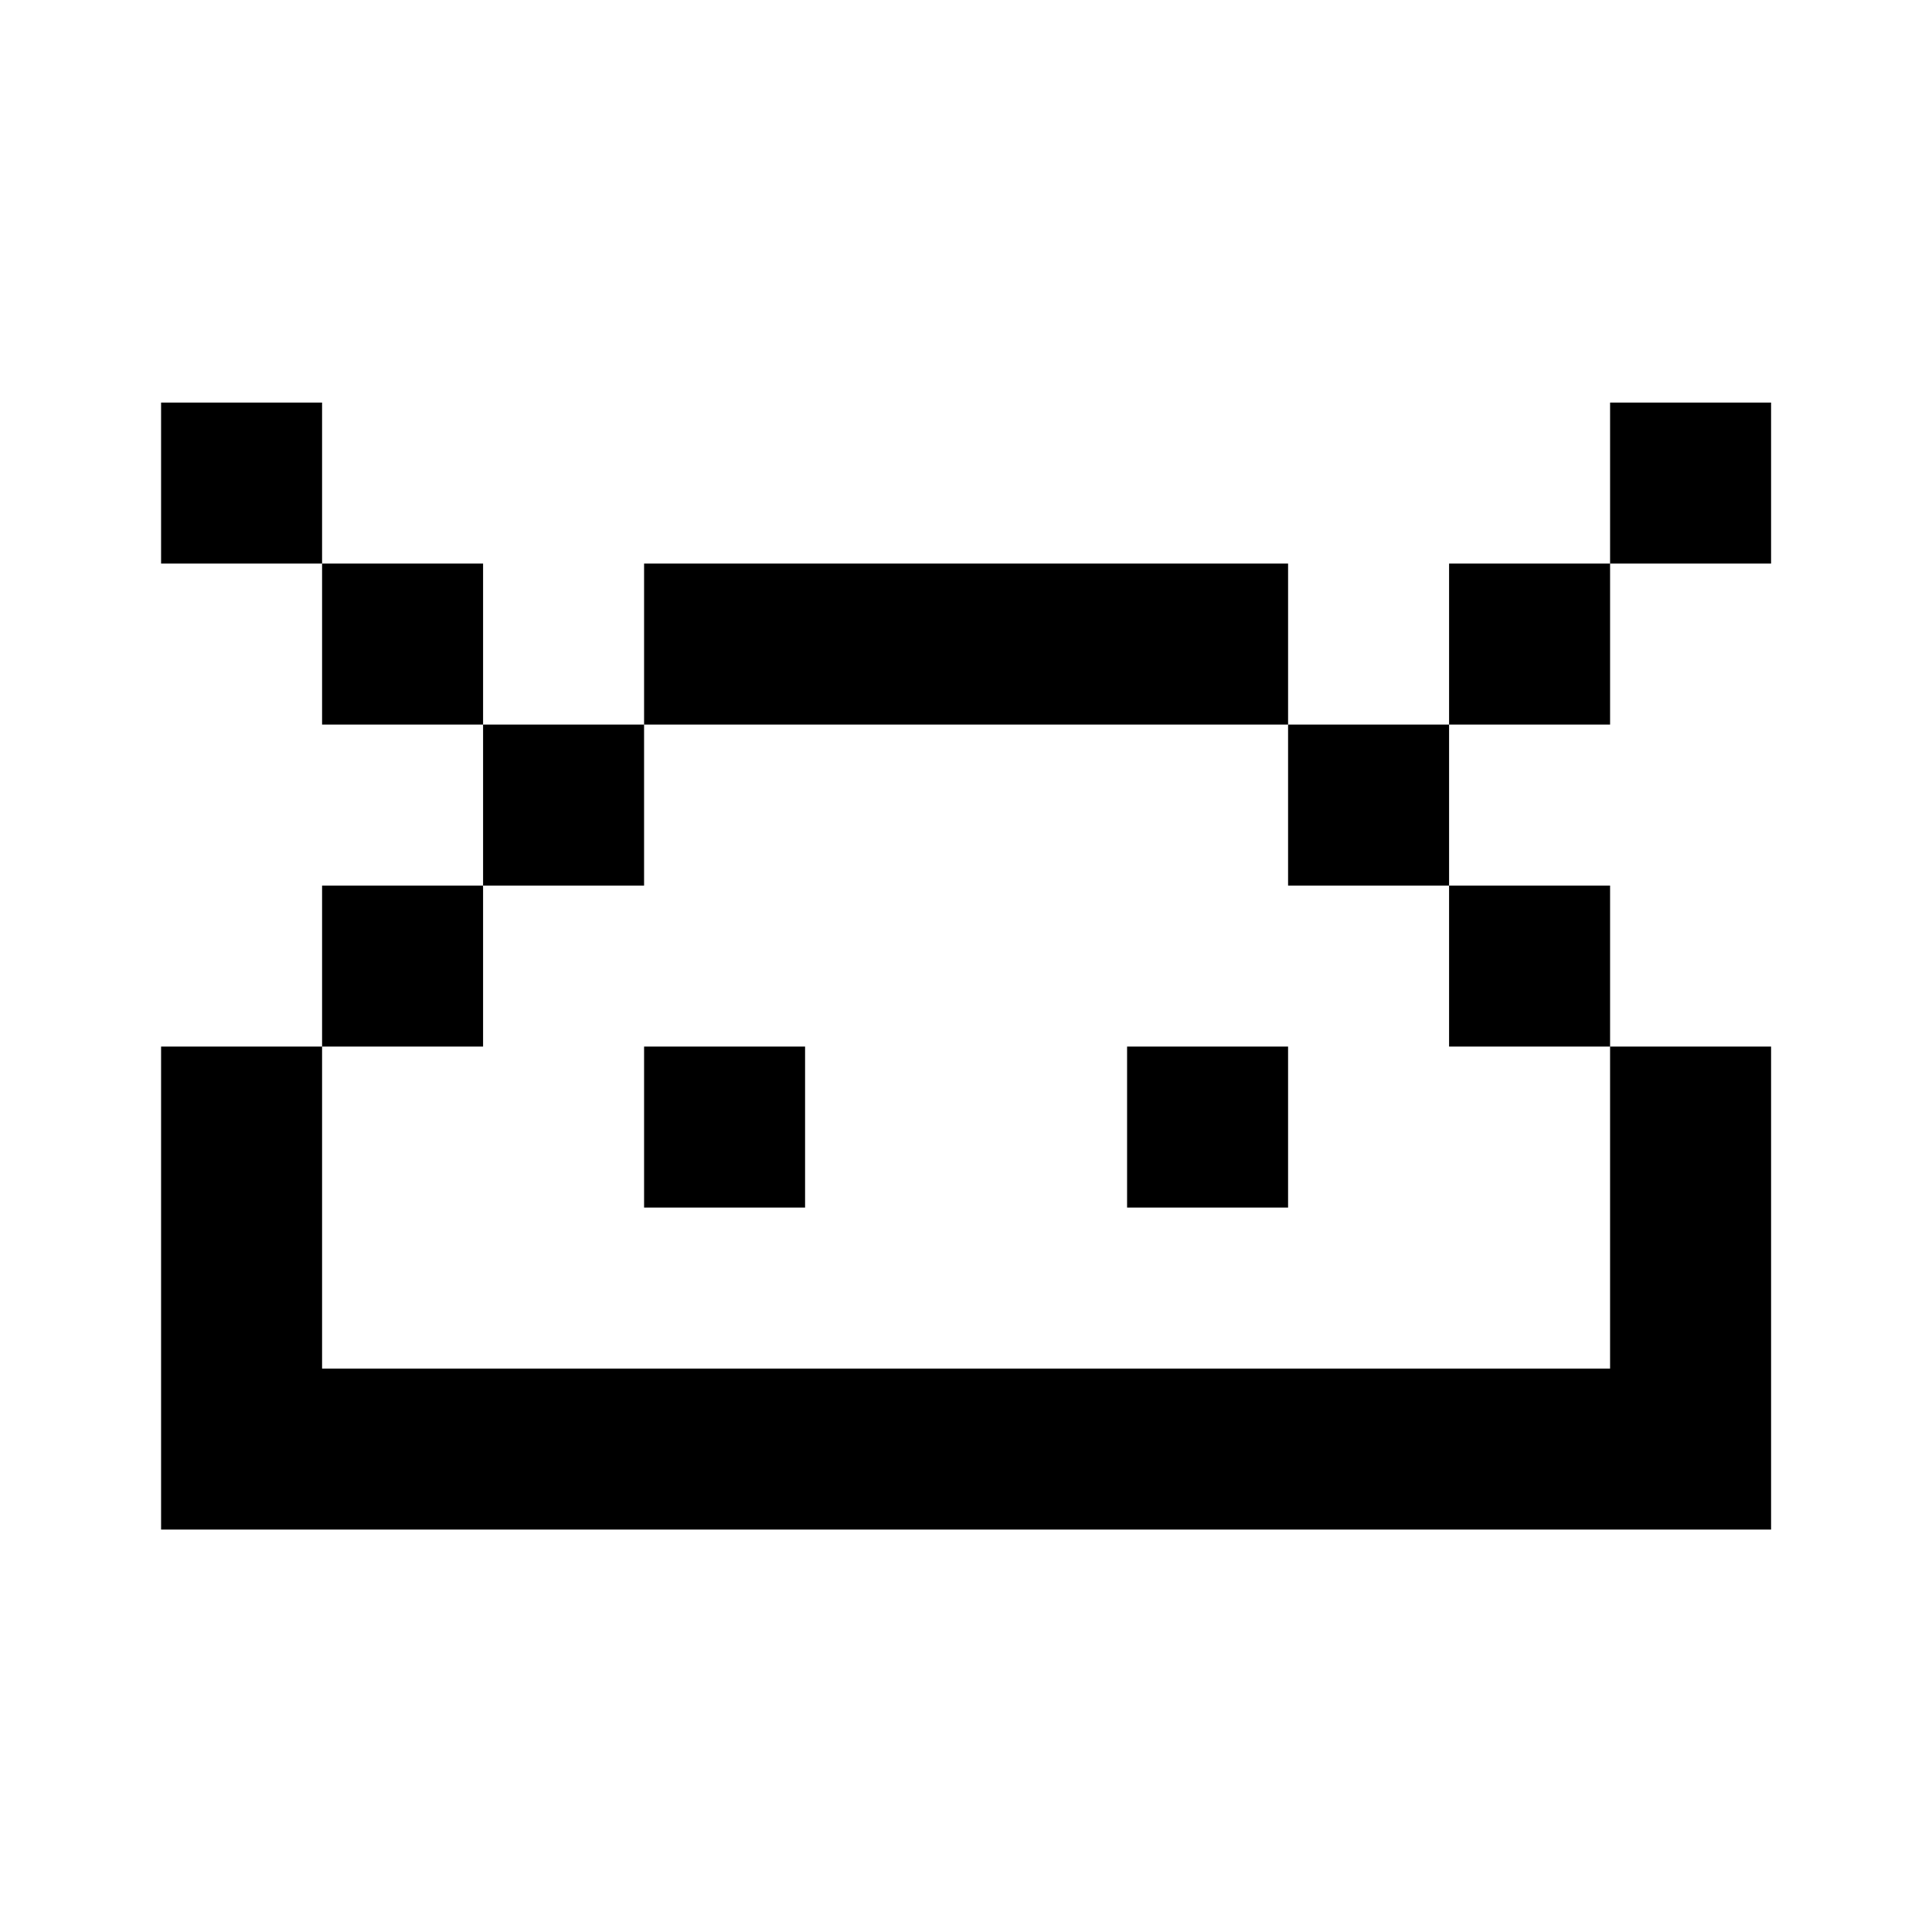 <svg xmlns="http://www.w3.org/2000/svg" width="24" height="24" viewBox="0 0 24 24">
  <g id="andriod" transform="translate(10095.059 958.195)">
    <rect id="Rectangle_152038" data-name="Rectangle 152038" width="24" height="24" transform="translate(-10095.059 -958.195)" fill="#fff"/>
    <path id="andriod-2" data-name="andriod" d="M762,338h2v2h-2Zm4,4h-2v-2h2Zm2,0h-2v2h-2v2h-2v6h20v-6h-2v-2h-2v-2h2v-2h2v-2h-2v2h-2v2h-2v-2h-8Zm0,0h8v2h2v2h2v4H764v-4h2v-2h2Zm2,4h-2v2h2Zm4,0h2v2h-2Z" transform="translate(-10855.058 -1291.194)"/>
  </g>
</svg>
